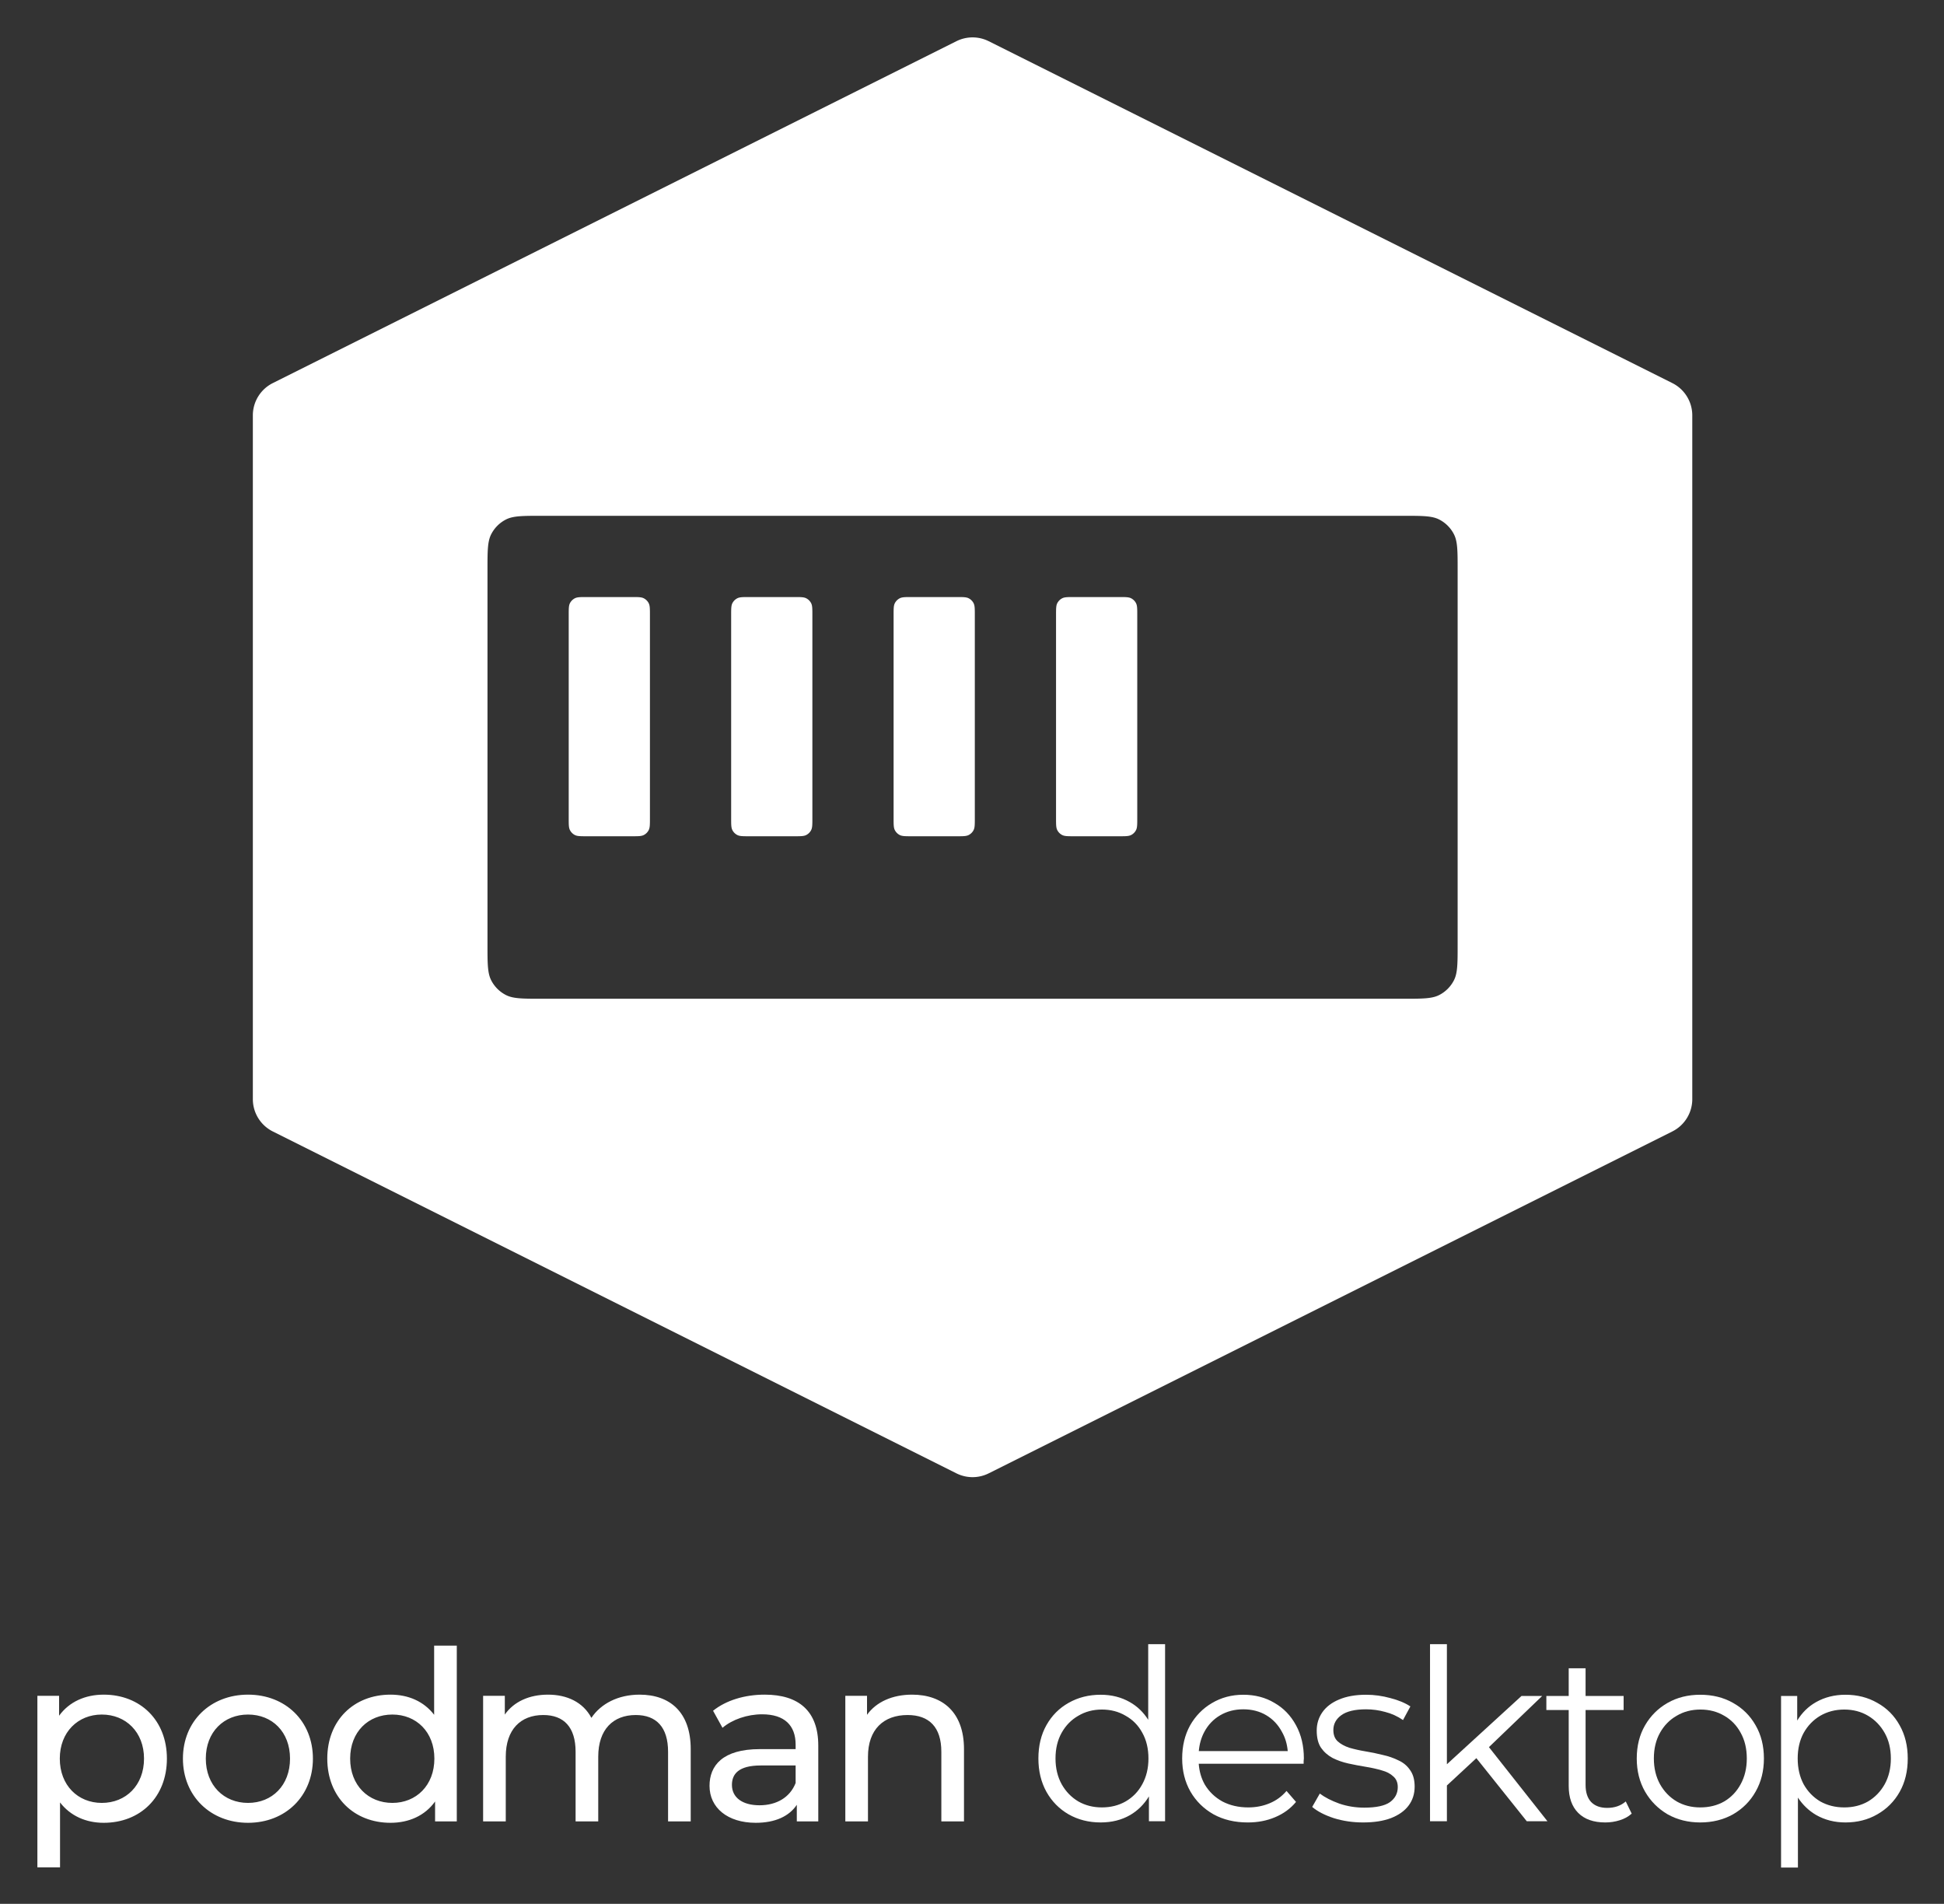 <svg xmlns="http://www.w3.org/2000/svg" role="img" viewBox="88.93 114.43 861.64 843.64"><rect x="88.93" y="114.43" width="861.64" height="843.64" fill="#333333" stroke="none"/><path fill="#fff" d="M520.236 131.002c2.404.036 4.769.612 6.919 1.686l303 151.5c2.658 1.329 4.893 3.372 6.455 5.9 1.562 2.527 2.39 5.441 2.39 8.412v303c0 6.06-3.424 11.6-8.845 14.311l-303 151.5c-2.221 1.11-4.671 1.689-7.155 1.689s-4.934-.579-7.155-1.689l-303-151.5a15.998 15.998 0 0 1-6.455-5.9c-1.562-2.527-2.39-5.44-2.39-8.411v-303c0-6.06 3.424-11.6 8.845-14.312l303-151.5.425-.205c2.181-1.011 4.563-1.517 6.966-1.481zM329 343c-8.401 0-12.601 0-15.81 1.635-2.822 1.438-5.117 3.733-6.555 6.555C305 354.399 305 358.6 305 367v166c0 8.4 0 12.601 1.635 15.81 1.438 2.822 3.733 5.117 6.555 6.555C316.399 557 320.599 557 329 557h382c8.401 0 12.601 0 15.81-1.635 2.822-1.438 5.117-3.733 6.555-6.555C735 545.601 735 541.4 735 533V367c0-8.4 0-12.601-1.635-15.81-1.438-2.822-3.733-5.117-6.555-6.555C723.601 343 719.401 343 711 343H329zm40 36c2.8 0 4.2 0 5.27.545.94.48 1.706 1.245 2.185 2.185.545 1.07.545 2.47.545 5.27v90c0 2.8 0 4.201-.545 5.271-.48.94-1.245 1.705-2.185 2.184-1.07.545-2.47.545-5.27.545h-20c-2.8 0-4.2 0-5.27-.545-.94-.479-1.705-1.244-2.185-2.184C341 481.201 341 479.8 341 477v-90c0-2.8 0-4.2.545-5.27.479-.94 1.245-1.705 2.185-2.185C344.8 379 346.2 379 349 379h20zm72 0c2.8 0 4.2 0 5.27.545.94.48 1.706 1.245 2.185 2.185.545 1.07.545 2.47.545 5.27v90c0 2.8 0 4.201-.545 5.271-.48.94-1.245 1.705-2.185 2.184-1.07.545-2.47.545-5.27.545h-20c-2.8 0-4.2 0-5.27-.545-.94-.479-1.705-1.244-2.185-2.184C413 481.201 413 479.8 413 477v-90c0-2.8 0-4.2.545-5.27.479-.94 1.245-1.705 2.185-2.185C416.8 379 418.2 379 421 379h20zm72 0c2.8 0 4.2 0 5.27.545.94.48 1.706 1.245 2.185 2.185.545 1.07.545 2.47.545 5.27v90c0 2.8 0 4.201-.545 5.271-.48.94-1.245 1.705-2.185 2.184-1.07.545-2.47.545-5.27.545h-20c-2.8 0-4.2 0-5.27-.545-.94-.479-1.705-1.244-2.185-2.184C485 481.201 485 479.8 485 477v-90c0-2.8 0-4.2.545-5.27.479-.94 1.245-1.705 2.185-2.185C488.8 379 490.2 379 493 379h20zm72 0c2.8 0 4.201 0 5.271.545.94.48 1.705 1.245 2.184 2.185.545 1.07.545 2.47.545 5.27v90c0 2.8 0 4.201-.545 5.271-.479.94-1.244 1.705-2.184 2.184-1.07.545-2.471.545-5.271.545h-20c-2.8 0-4.2 0-5.27-.545-.94-.479-1.705-1.244-2.185-2.184C557 481.201 557 479.8 557 477v-90c0-2.8 0-4.2.545-5.27.479-.94 1.245-1.705 2.185-2.185C560.8 379 562.2 379 565 379h20z"/><path fill="#fff" fill-rule="evenodd" d="M906.895 865.423c5.269 0 9.972 1.199 14.115 3.597 4.217 2.327 7.522 5.64 9.906 9.941 2.391 4.231 3.584 9.133 3.584 14.703 0 5.641-1.193 10.576-3.584 14.807-2.385 4.231-5.689 7.546-9.906 9.943-4.143 2.397-8.846 3.596-14.115 3.596-4.777 0-9.097-1.093-12.96-3.28-3.254-1.9-5.957-4.477-8.111-7.727V942h-7.477v-76.048h7.161v10.903c2.147-3.51 4.92-6.229 8.323-8.153 3.864-2.186 8.221-3.279 13.064-3.279zm-.523 6.557c-3.938.001-7.485.917-10.642 2.75-3.091 1.834-5.549 4.372-7.374 7.617-1.759 3.243-2.635 7.016-2.635 11.317s.876 8.109 2.635 11.423c1.825 3.243 4.283 5.782 7.374 7.615 3.157 1.762 6.704 2.645 10.642 2.645 3.93 0 7.441-.883 10.532-2.645 3.09-1.833 5.548-4.372 7.374-7.615 1.825-3.314 2.737-7.122 2.737-11.423s-.912-8.074-2.737-11.317c-1.826-3.245-4.284-5.783-7.374-7.617-3.091-1.833-6.602-2.75-10.532-2.75zm-771.49-6.603c16.208 0 28.023 11.337 28.023 28.344 0 17.11-11.815 28.447-28.023 28.447-7.842 0-14.743-3.044-19.345-9.027v28.762H105.5v-76.001h9.619v8.818c4.497-6.194 11.608-9.343 19.763-9.343zm-.837 8.818c-10.56 0-18.612 7.769-18.612 19.526 0 11.862 8.052 19.63 18.612 19.63 10.666 0 18.718-7.768 18.718-19.63 0-11.757-8.052-19.526-18.718-19.526zm64.821-8.818c16.626 0 28.754 11.757 28.754 28.344 0 16.585-12.128 28.447-28.754 28.447s-28.859-11.862-28.86-28.447c0-16.587 12.234-28.344 28.86-28.344zm0 8.818c-10.665 0-18.717 7.664-18.717 19.526s8.052 19.63 18.717 19.63c10.665-.001 18.612-7.768 18.612-19.63 0-11.862-7.947-19.526-18.612-19.526zm92.525-30.547v77.891h-9.62v-8.818c-4.495 6.298-11.606 9.447-19.763 9.447-16.207 0-28.022-11.442-28.022-28.447 0-17.007 11.815-28.344 28.022-28.344 7.842 0 14.743 2.939 19.344 8.923v-30.652h10.039zm-28.546 30.547c-10.665 0-18.717 7.664-18.717 19.526s8.052 19.63 18.717 19.63c10.561-.001 18.612-7.768 18.612-19.63 0-11.862-8.051-19.526-18.612-19.526zm165.033-8.818c15.162 0 23.736 7.349 23.736 22.57v33.592h-9.515v-7.349c-3.345 5.039-9.515 7.978-18.194 7.978-12.547 0-20.494-6.718-20.494-16.375 0-8.923 5.751-16.271 22.271-16.272h15.895v-1.994c0-8.502-4.915-13.437-14.849-13.437-6.587 0-13.279 2.31-17.566 5.983l-4.182-7.557c5.75-4.62 14.01-7.139 22.898-7.139zm-1.776 31.388c-9.934 0-12.759 3.884-12.759 8.608 0 5.563 4.602 9.027 12.234 9.027 7.53 0 13.49-3.464 16-9.868v-7.767h-15.475zm179.229 24.716h-7.164v-11.005c-2.149 3.516-4.922 6.268-8.323 8.254-3.792 2.187-8.147 3.28-13.064 3.28-5.268 0-10.009-1.199-14.223-3.596-4.144-2.397-7.411-5.712-9.799-9.943-2.387-4.301-3.581-9.237-3.581-14.807 0-5.64 1.193-10.577 3.581-14.808s5.655-7.509 9.799-9.836c4.214-2.398 8.955-3.597 14.223-3.597 4.846 0 9.165 1.093 12.958 3.279 3.291 1.862 5.993 4.468 8.112 7.815V843h7.481v78.481zm-28.024-49.501c-3.863 0-7.34.917-10.431 2.75-3.09 1.764-5.549 4.267-7.376 7.51-1.825 3.244-2.738 7.053-2.738 11.424 0 4.301.913 8.109 2.738 11.423 1.827 3.243 4.286 5.782 7.376 7.615 3.091 1.763 6.568 2.645 10.431 2.645 3.932 0 7.444-.882 10.534-2.645 3.161-1.833 5.62-4.372 7.376-7.615 1.826-3.314 2.739-7.122 2.739-11.423 0-4.371-.913-8.18-2.739-11.424-1.756-3.243-4.215-5.746-7.376-7.51-3.09-1.832-6.602-2.749-10.534-2.75zm62.67-6.557c5.197 0 9.799 1.199 13.802 3.597 4.074 2.327 7.269 5.641 9.587 9.941 2.318 4.231 3.476 9.133 3.476 14.703 0 .353-.034.74-.104 1.163v1.164h-46.494c.247 3.415 1.134 6.482 2.666 9.201 1.895 3.174 4.495 5.677 7.796 7.51 3.371 1.763 7.199 2.645 11.483 2.645 3.371 0 6.497-.599 9.376-1.798 2.951-1.199 5.48-3.033 7.588-5.501l4.213 4.865c-2.459 2.962-5.55 5.218-9.272 6.77-3.652 1.551-7.69 2.327-12.115 2.327-5.76 0-10.817-1.199-15.172-3.596-4.355-2.468-7.76-5.817-10.22-10.048-2.458-4.301-3.686-9.202-3.686-14.702 0-5.499 1.157-10.365 3.476-14.597 2.388-4.23 5.619-7.545 9.692-9.942 4.144-2.468 8.781-3.702 13.908-3.702zm0 6.453c-3.792 0-7.199.881-10.219 2.644-3.021 1.762-5.374 4.231-7.06 7.404-1.343 2.529-2.15 5.35-2.422 8.462h39.413c-.268-3.123-1.114-5.944-2.539-8.462-1.686-3.173-4.003-5.642-6.953-7.404-2.95-1.764-6.357-2.644-10.22-2.644z" clip-rule="evenodd"/><path fill="#fff" d="M694.452 865.423c3.583 0 7.166.494 10.747 1.481 3.583.916 6.533 2.15 8.85 3.701l-3.266 6.03c-2.458-1.692-5.092-2.891-7.902-3.596-2.744-.767-5.58-1.158-8.429-1.163-4.986 0-8.673.881-11.061 2.644-2.318 1.692-3.477 3.877-3.477 6.557 0 2.115.632 3.773 1.896 4.971 1.335 1.199 3.056 2.151 5.163 2.856 2.32.667 4.677 1.196 7.059 1.586 2.598.423 5.163.952 7.691 1.587 2.599.564 4.951 1.376 7.059 2.433 2.041.925 3.681 2.254 4.92 3.984l.485.703c1.172 1.789 1.758 4.105 1.758 6.948 0 3.243-.912 6.063-2.738 8.461-1.757 2.327-4.355 4.161-7.796 5.5-3.371 1.27-7.481 1.904-12.328 1.904-4.565 0-8.885-.635-12.958-1.904-4.073-1.339-7.27-2.996-9.588-4.971l3.372-5.923c2.248 1.692 5.127 3.173 8.639 4.442 3.512 1.198 7.2 1.798 11.062 1.798 5.268 0 9.061-.81 11.378-2.432 2.318-1.693 3.477-3.914 3.477-6.665 0-2.044-.667-3.63-2.002-4.758-1.264-1.199-2.949-2.081-5.056-2.645-2.108-.634-4.46-1.163-7.059-1.586-2.611-.425-5.212-.92-7.798-1.481-2.527-.564-4.845-1.376-6.952-2.433-2.107-1.129-3.828-2.644-5.163-4.548-1.264-1.904-1.896-4.443-1.896-7.616 0-3.032.843-5.746 2.528-8.143 1.686-2.399 4.144-4.267 7.375-5.607 3.302-1.41 7.305-2.115 12.01-2.115zm97.257.529h16.857v6.24h-16.857v33.211c0 3.245.807 5.748 2.423 7.51 1.685 1.763 4.073 2.645 7.164 2.645 3.301 0 6.041-.952 8.217-2.856l2.635 5.395c-1.475 1.339-3.266 2.326-5.374 2.961-2.036.634-4.144.952-6.322.952-5.197 0-9.2-1.41-12.01-4.23-2.809-2.821-4.213-6.805-4.213-11.953v-33.635h-9.904v-6.24h9.904v-12.269h7.48v12.269z"/><path fill="#fff" fill-rule="evenodd" d="M842.514 865.423c5.482 0 10.325 1.199 14.542 3.597 4.283 2.397 7.617 5.711 10.009 9.941 2.458 4.231 3.687 9.133 3.687 14.703 0 5.5-1.229 10.401-3.687 14.702-2.392 4.23-5.726 7.58-10.009 10.048-4.284 2.397-9.134 3.596-14.542 3.596-5.336 0-10.146-1.199-14.431-3.596-4.214-2.468-7.551-5.818-10.009-10.048-2.458-4.301-3.686-9.202-3.687-14.702 0-5.57 1.229-10.472 3.687-14.703 2.458-4.23 5.795-7.544 10.009-9.941 4.214-2.398 9.025-3.597 14.431-3.597zm.11 6.557c-3.935 0-7.448.917-10.538 2.75-3.09 1.764-5.549 4.267-7.375 7.51-1.825 3.244-2.738 7.053-2.738 11.424 0 4.301.913 8.109 2.738 11.423 1.826 3.243 4.285 5.782 7.375 7.615 3.09 1.762 6.567 2.645 10.428 2.645 4.003 0 7.551-.883 10.642-2.645 3.091-1.833 5.512-4.372 7.271-7.615 1.825-3.314 2.737-7.122 2.737-11.423 0-4.371-.912-8.18-2.737-11.424-1.759-3.243-4.18-5.746-7.271-7.51-3.091-1.833-6.602-2.75-10.532-2.75z" clip-rule="evenodd"/><path fill="#fff" d="M372.387 865.377c13.489 0 22.691 7.769 22.691 24.144v32.018h-10.039v-30.862c0-10.918-5.227-16.272-14.324-16.272-10.038 0-16.627 6.404-16.627 18.476v28.658h-10.037v-30.862c0-10.918-5.228-16.272-14.325-16.272-10.038 0-16.626 6.404-16.626 18.476v28.658h-10.039v-55.637h9.622v8.293c3.973-5.668 10.769-8.818 19.133-8.818 8.47 0 15.581 3.359 19.241 10.288 4.182-6.299 11.92-10.288 21.33-10.288zm120.808 0c13.488 0 23.004 7.769 23.004 24.144v32.018H506.16v-30.862c0-10.918-5.437-16.272-14.953-16.272-10.665 0-17.566 6.404-17.566 18.476v28.658h-10.038v-55.637h9.62v8.398c4.078-5.669 11.188-8.923 19.972-8.923zm237.046 30.84l33.082-30.265h9.166l-23.617 22.683 25.934 32.846h-9.165l-22.345-27.963-13.055 12.112v15.851h-7.48V843h7.48v53.217z"/></svg>